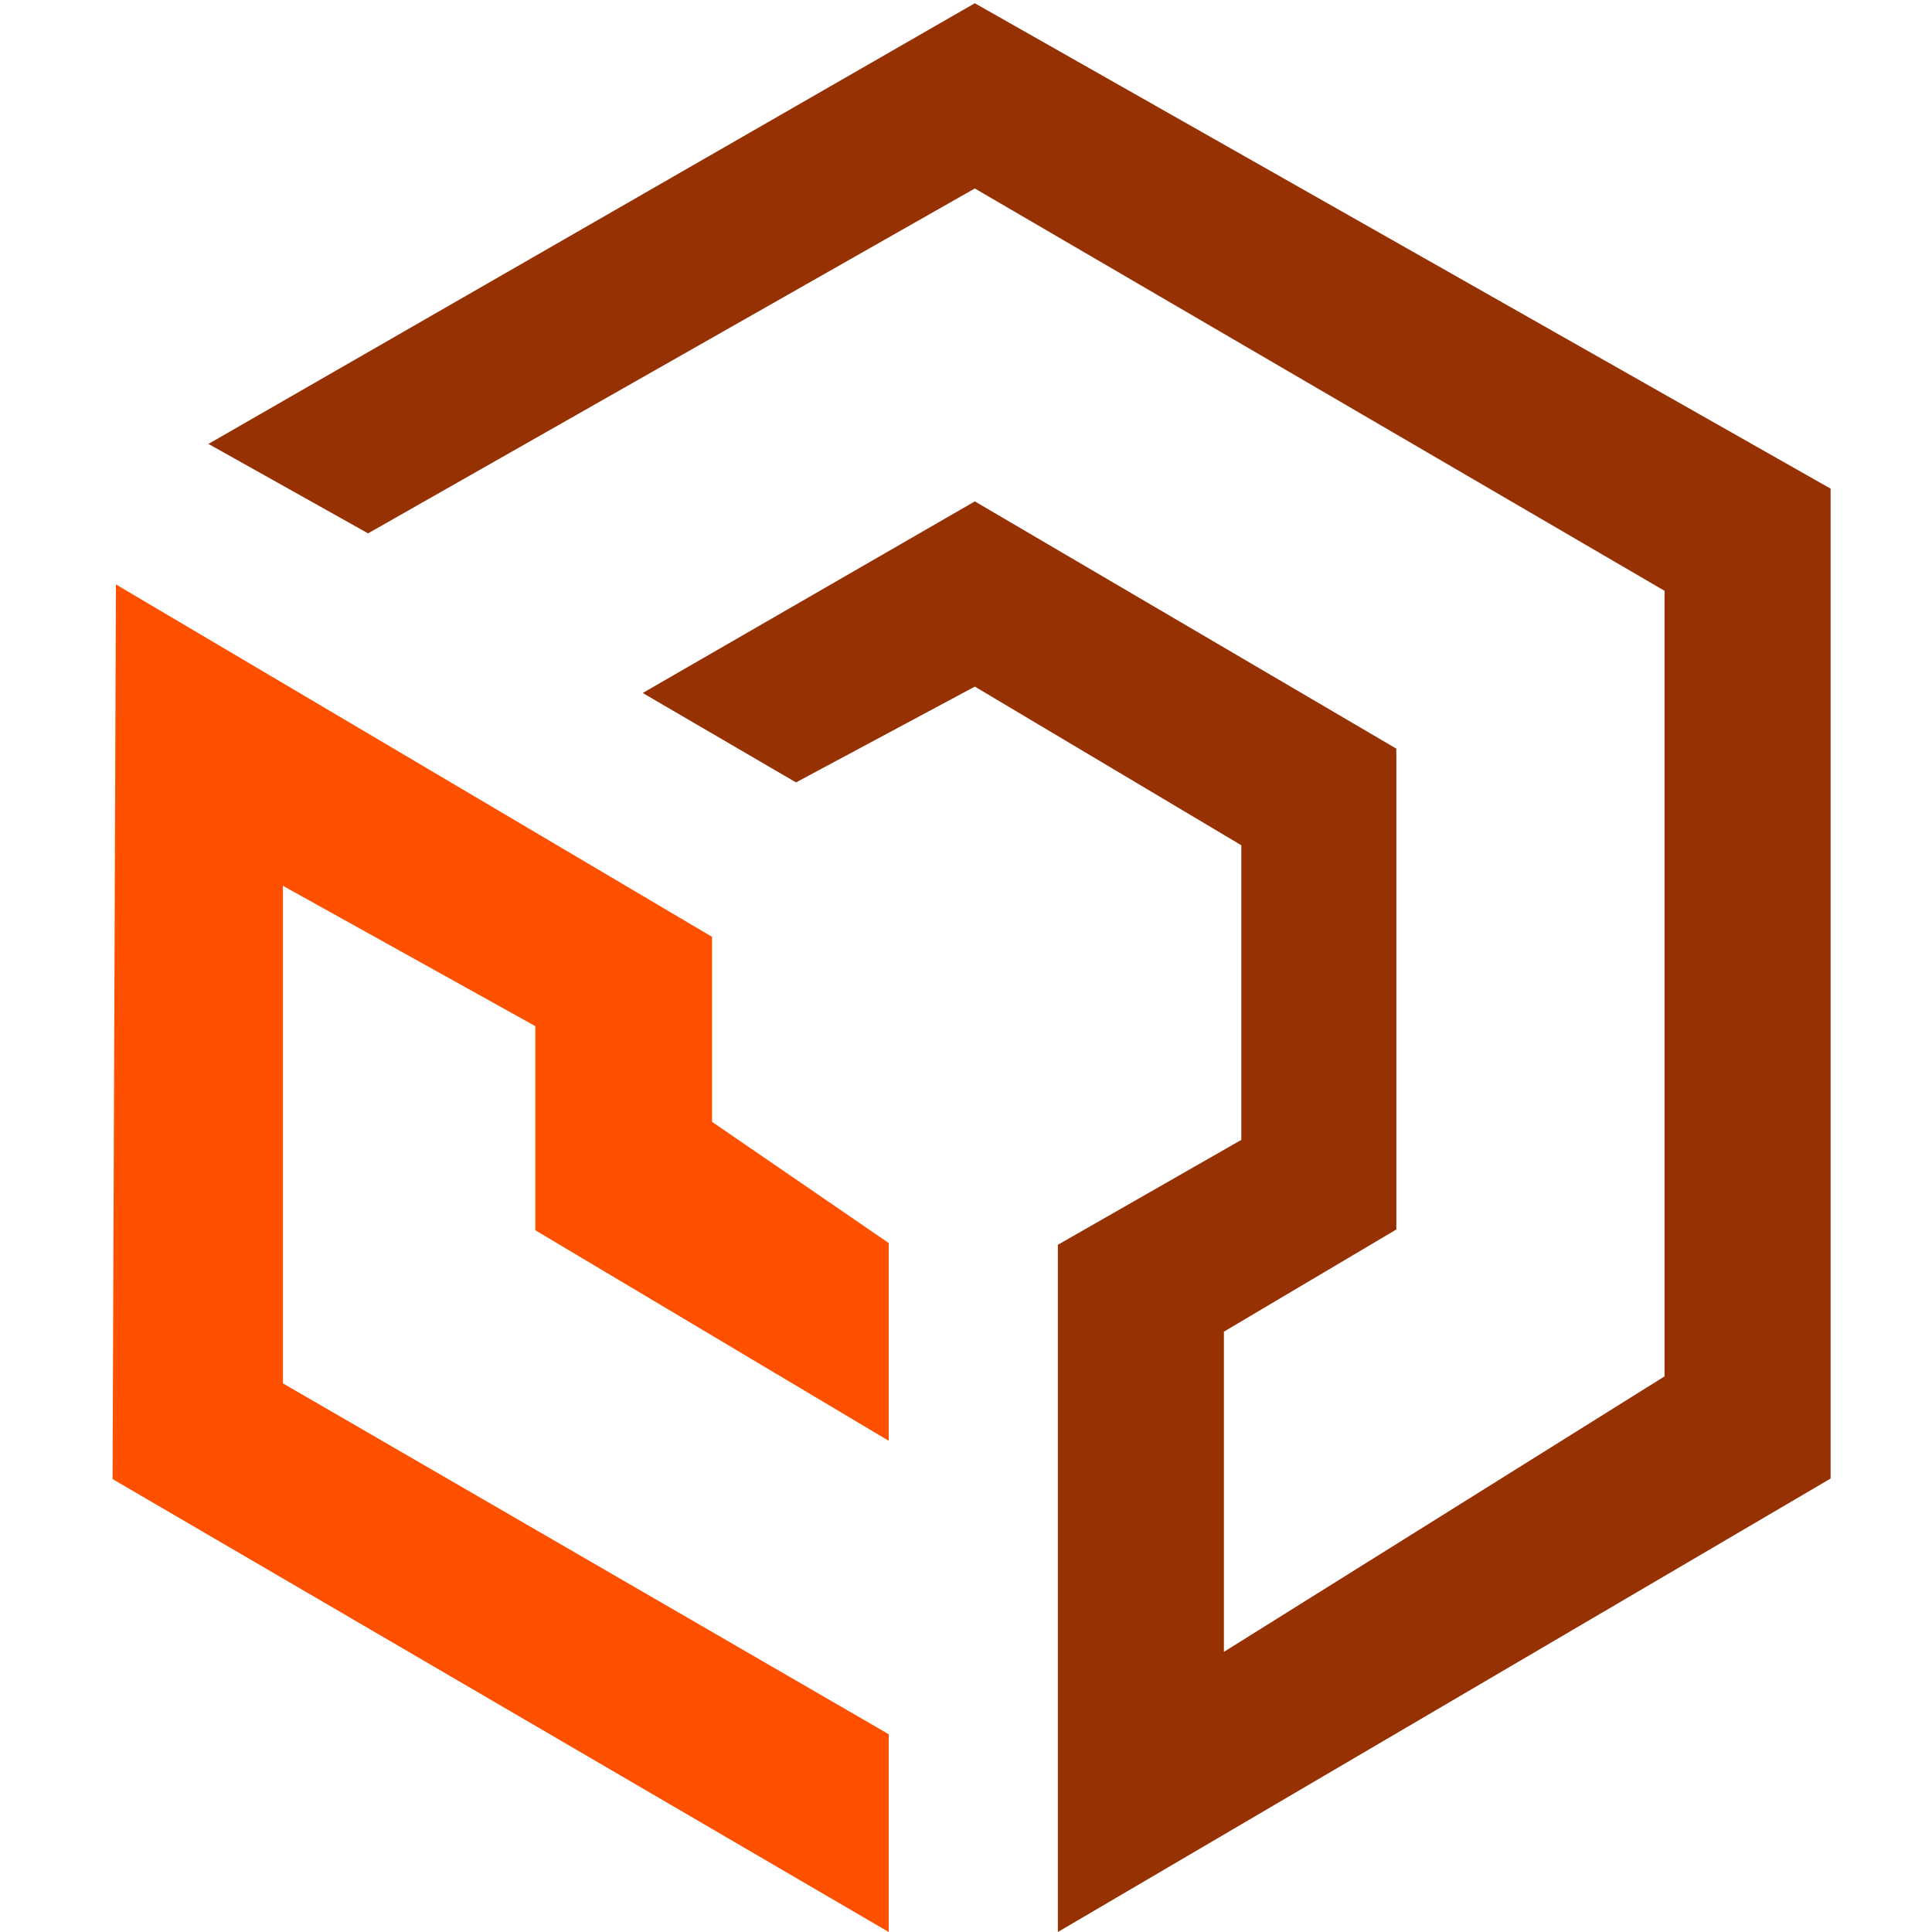 <svg viewBox="0 0 200 200" xmlns="http://www.w3.org/2000/svg">
    <g>
        <path d="M21.578 45.954L100.911 0.336L189.503 50.584L189.503 153.059L109.51 200L109.51 128.859L128.5 118L128.5 87.5L100.914 71.077L82.402 80.995L66.534 71.739L100.914 51.904L144.549 77.5L144.549 127.275L126.698 137.853L126.698 171L172.314 142.482L172.314 61.162L100.911 19.51L38.102 55.212L21.578 45.954Z" fill="#953103"/>
        <path d="M29.29 91.698V143.208L92 179.528V200L11.653 153.113L12 60.5L73.71 96.981V116.132L92 128.679V149.151L55.419 127.358V106.226L29.29 91.698Z" fill="#FF5000"/>
    </g>
</svg>